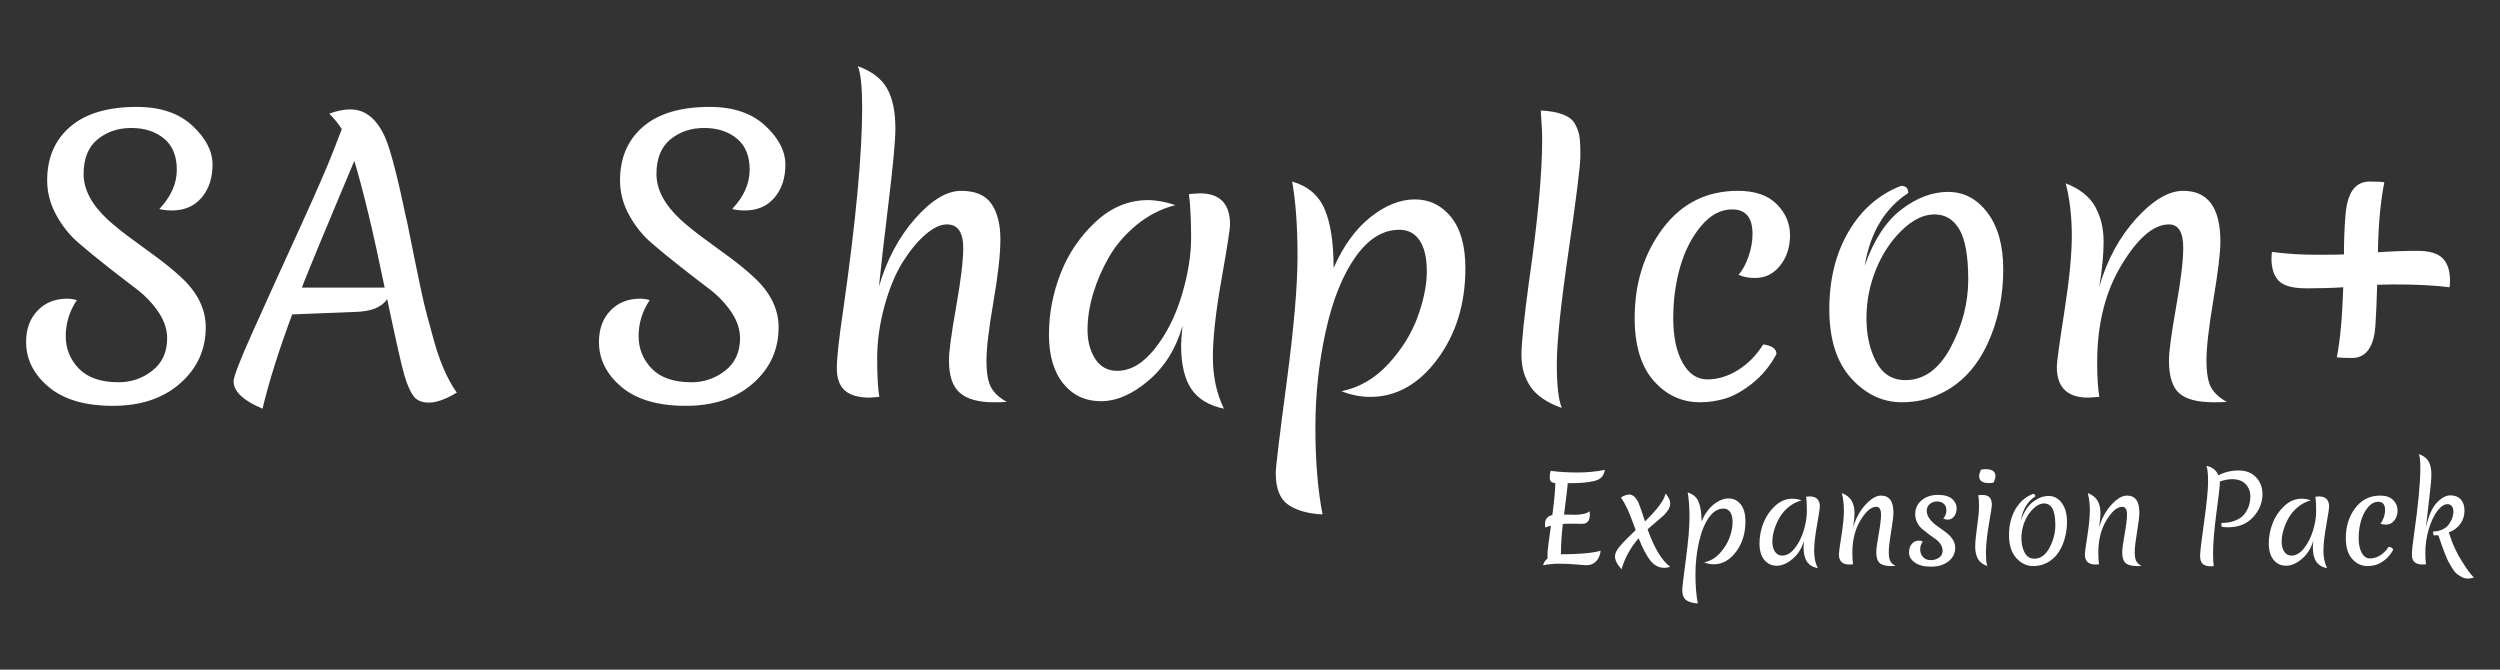 <?xml version="1.0" encoding="UTF-8" standalone="no"?><!-- Generator: Gravit.io --><svg xmlns="http://www.w3.org/2000/svg" xmlns:xlink="http://www.w3.org/1999/xlink" style="isolation:isolate" viewBox="0 0 1680 450" width="1680pt" height="450pt"><rect x="0" y="0" width="1680" height="450" fill="#333333" stroke="none"/><defs><clipPath id="_clipPath_pa4yNRP0V5wxm8q0RQKxZALOFTkyyeY1"><rect width="1680" height="450"/></clipPath></defs><g clip-path="url(#_clipPath_pa4yNRP0V5wxm8q0RQKxZALOFTkyyeY1)"><path d=" M 1608.26 191.12 L 1608.26 191.12 L 1597.46 191.36 L 1597.46 191.36 Q 1596.98 208.16 1596.26 218.84 L 1596.26 218.84 L 1596.26 218.84 Q 1595.54 229.52 1591.58 235.04 L 1591.58 235.04 L 1591.58 235.04 Q 1587.62 240.56 1580.54 240.56 L 1580.54 240.56 L 1580.54 240.56 Q 1573.46 240.56 1570.34 240.08 L 1570.34 240.08 L 1570.34 240.08 Q 1573.7 223.28 1574.66 193.04 L 1574.66 193.04 L 1574.66 193.04 Q 1563.86 193.76 1550.06 193.76 L 1550.06 193.76 L 1550.06 193.76 Q 1536.26 193.76 1531.34 188.72 L 1531.34 188.72 L 1531.34 188.72 Q 1526.42 183.68 1526.42 173.6 L 1526.42 173.6 L 1526.42 173.6 Q 1526.42 172.88 1526.54 171.44 L 1526.54 171.44 L 1526.54 171.44 Q 1526.66 170 1526.66 169.28 L 1526.66 169.28 L 1526.66 169.28 Q 1541.3 171.2 1556.42 171.2 L 1556.42 171.2 L 1556.42 171.2 Q 1571.54 171.2 1575.14 170.96 L 1575.14 170.96 L 1575.14 170.96 Q 1575.14 157.28 1576.1 145.16 L 1576.1 145.16 L 1576.1 145.16 Q 1577.06 133.04 1581.14 127.52 L 1581.14 127.52 L 1581.14 127.52 Q 1585.22 122 1592.42 122 L 1592.42 122 L 1592.42 122 Q 1599.62 122 1602.26 122.48 L 1602.26 122.48 L 1602.26 122.48 Q 1598.42 141.68 1597.94 169.52 L 1597.94 169.52 L 1597.94 169.52 Q 1612.34 168.56 1624.46 168.56 L 1624.46 168.56 L 1624.46 168.56 Q 1636.58 168.56 1641.5 173.6 L 1641.5 173.6 L 1641.5 173.6 Q 1646.42 178.64 1646.42 188.72 L 1646.42 188.72 L 1646.42 188.72 Q 1646.42 189.44 1646.3 190.88 L 1646.3 190.88 L 1646.3 190.88 Q 1646.18 192.32 1646.18 193.04 L 1646.18 193.04 L 1646.18 193.04 Q 1631.54 191.12 1608.26 191.12 Z  M 457.46 147.68 L 457.46 147.68 L 457.46 147.68 Q 464.66 154.16 473.42 160.52 L 473.42 160.52 L 473.42 160.52 Q 482.18 166.88 490.94 173.36 L 490.94 173.36 L 490.94 173.36 Q 499.7 179.84 506.9 186.56 L 506.9 186.56 L 506.9 186.56 Q 523.22 201.68 523.22 219.92 L 523.22 219.92 L 523.22 219.92 Q 523.22 242.48 506.06 257.6 L 506.06 257.6 L 506.06 257.6 Q 488.9 272.72 460.82 272.72 L 460.82 272.72 L 460.82 272.72 Q 432.74 272.72 417.62 260 L 417.62 260 L 417.62 260 Q 402.5 247.28 402.5 229.76 L 402.5 229.76 L 402.5 229.76 Q 402.5 216.8 410.18 208.76 L 410.18 208.76 L 410.18 208.76 Q 417.86 200.72 430.1 200.72 L 430.1 200.72 L 430.1 200.72 Q 433.46 200.72 436.58 201.68 L 436.58 201.68 L 436.58 201.68 Q 429.14 212.96 429.14 225.8 L 429.14 225.8 L 429.14 225.8 Q 429.14 238.64 438.02 247.76 L 438.02 247.76 L 438.02 247.76 Q 446.9 256.88 464.66 256.88 L 464.66 256.88 L 464.66 256.88 Q 477.38 256.88 487.34 249.08 L 487.34 249.08 L 487.34 249.08 Q 497.3 241.28 497.3 227.36 L 497.3 227.36 L 497.3 227.36 Q 497.3 218.24 491.3 209.48 L 491.3 209.48 L 491.3 209.48 Q 485.3 200.72 476.42 194 L 476.42 194 L 476.42 194 Q 467.54 187.28 456.98 179 L 456.98 179 L 456.98 179 Q 446.42 170.72 437.54 163.04 L 437.54 163.04 L 437.54 163.04 Q 428.66 155.36 422.66 144.32 L 422.66 144.32 L 422.66 144.32 Q 416.66 133.28 416.66 121.28 L 416.66 121.28 L 416.66 121.28 Q 416.66 98.48 432.14 85.16 L 432.14 85.16 L 432.14 85.16 Q 447.62 71.84 476.9 71.84 L 476.9 71.84 L 476.9 71.84 Q 500.66 71.84 514.22 84.44 L 514.22 84.44 L 514.22 84.44 Q 527.78 97.04 527.78 110.6 L 527.78 110.6 L 527.78 110.6 Q 527.78 124.16 520.46 132.8 L 520.46 132.8 L 520.46 132.8 Q 513.14 141.44 500.42 141.44 L 500.42 141.44 L 500.42 141.44 Q 496.1 141.44 492.02 140.48 L 492.02 140.48 L 492.02 140.48 Q 503.78 128 503.78 114.08 L 503.78 114.08 L 503.78 114.08 Q 503.78 100.16 495.14 93.08 L 495.14 93.08 L 495.14 93.08 Q 486.5 86 473.18 86 L 473.18 86 L 473.18 86 Q 459.86 86 450.5 93.68 L 450.5 93.68 L 450.5 93.68 Q 441.14 101.36 441.14 116.96 L 441.14 116.96 L 441.14 116.96 Q 441.14 132.56 457.46 147.68 Z  M 590.66 192.56 L 590.66 192.56 Q 598.58 165.44 615.02 146.84 L 615.02 146.84 L 615.02 146.84 Q 631.46 128.24 645.86 128.24 L 645.86 128.24 L 645.86 128.24 Q 660.26 128.24 666.26 137 L 666.26 137 L 666.26 137 Q 672.26 145.76 672.26 160.76 L 672.26 160.76 L 672.26 160.76 Q 672.26 175.76 667.58 202.88 L 667.58 202.88 L 667.58 202.88 Q 662.9 230 662.9 242.36 L 662.9 242.36 L 662.9 242.36 Q 662.9 254.72 666.02 260.36 L 666.02 260.36 L 666.02 260.36 Q 669.14 266 676.58 270.08 L 676.58 270.08 L 676.58 270.08 Q 673.46 270.32 667.7 270.32 L 667.7 270.32 L 667.7 270.32 Q 652.34 270.32 645.02 263.96 L 645.02 263.96 L 645.02 263.96 Q 637.7 257.6 637.7 242.24 L 637.7 242.24 L 637.7 242.24 Q 637.7 233.36 642.5 206.36 L 642.5 206.36 L 642.5 206.36 Q 647.3 179.36 647.3 166.64 L 647.3 166.64 L 647.3 166.64 Q 647.3 150.8 636.26 150.8 L 636.26 150.8 L 636.26 150.8 Q 629.78 150.8 621.86 157.64 L 621.86 157.64 L 621.86 157.64 Q 613.94 164.48 606.62 176.12 L 606.62 176.12 L 606.62 176.12 Q 599.3 187.76 594.38 205.64 L 594.38 205.64 L 594.38 205.64 Q 589.46 223.52 589.46 240.92 L 589.46 240.92 L 589.46 240.92 Q 589.46 258.32 590.9 266.72 L 590.9 266.72 L 590.9 266.72 Q 585.14 267.2 584.42 267.2 L 584.42 267.2 L 584.42 267.2 Q 573.14 267.2 567.74 262.4 L 567.74 262.4 L 567.74 262.4 Q 562.34 257.6 562.34 247.4 L 562.34 247.4 L 562.34 247.4 Q 562.34 237.2 566.66 208.16 L 566.66 208.16 L 566.66 208.16 Q 579.38 118.88 579.38 72.56 L 579.38 72.56 L 579.38 72.56 Q 579.38 51.68 576.5 44.48 L 576.5 44.48 L 576.5 44.48 Q 590.42 49.52 596.06 59.36 L 596.06 59.36 L 596.06 59.36 Q 601.7 69.2 601.7 86.48 L 601.7 86.48 L 601.7 86.48 Q 601.7 98.48 597.02 136.88 L 597.02 136.88 L 597.02 136.88 Q 592.34 175.28 590.66 192.56 L 590.66 192.56 Z  M 745.22 172.76 L 745.22 172.76 L 745.22 172.76 Q 738.26 184.88 734.54 197.48 L 734.54 197.48 L 734.54 197.48 Q 730.82 210.08 730.82 221.6 L 730.82 221.6 L 730.82 221.6 Q 730.82 233.12 735.98 241.16 L 735.98 241.16 L 735.98 241.16 Q 741.14 249.2 750.74 249.2 L 750.74 249.2 L 750.74 249.2 Q 764.18 249.2 775.94 234.44 L 775.94 234.44 L 775.94 234.44 Q 787.7 219.68 794.06 198.68 L 794.06 198.68 L 794.06 198.68 Q 800.42 177.68 800.42 159.8 L 800.42 159.8 L 800.42 159.8 Q 800.42 141.92 798.98 130.4 L 798.98 130.4 L 798.98 130.4 Q 804.74 129.92 806.18 129.92 L 806.18 129.92 L 806.18 129.92 Q 826.58 129.92 826.58 150.8 L 826.58 150.8 L 826.58 150.8 Q 826.58 155.36 820.82 187.88 L 820.82 187.88 L 820.82 187.88 Q 815.06 220.4 815.06 239.96 L 815.06 239.96 L 815.06 239.96 Q 815.06 259.52 822.5 274.64 L 822.5 274.64 L 822.5 274.64 Q 807.38 271.52 800.54 261.32 L 800.54 261.32 L 800.54 261.32 Q 793.7 251.12 793.7 231.92 L 793.7 231.92 L 793.7 231.92 Q 793.7 228.56 794.66 218.96 L 794.66 218.96 L 794.66 218.96 Q 788.18 241.76 771.86 255.68 L 771.86 255.68 L 771.86 255.68 Q 755.54 269.6 739.82 269.6 L 739.82 269.6 L 739.82 269.6 Q 724.1 269.6 714.5 257.72 L 714.5 257.72 L 714.5 257.72 Q 704.9 245.84 704.9 224.84 L 704.9 224.84 L 704.9 224.84 Q 704.9 203.84 712.7 183.8 L 712.7 183.8 L 712.7 183.8 Q 720.5 163.76 736.22 149.12 L 736.22 149.12 L 736.22 149.12 Q 751.94 134.48 771.38 134.48 L 771.38 134.48 L 771.38 134.48 Q 779.78 134.48 789.86 137.84 L 789.86 137.84 L 789.86 137.84 Q 775.7 141.44 763.94 151.04 L 763.94 151.04 L 763.94 151.04 Q 752.18 160.64 745.22 172.76 Z  M 896.18 180.08 L 896.18 180.08 Q 906.02 157.76 921.02 145.88 L 921.02 145.88 L 921.02 145.88 Q 936.02 134 950.78 134 L 950.78 134 L 950.78 134 Q 965.54 134 975.14 145.88 L 975.14 145.88 L 975.14 145.88 Q 984.74 157.76 984.74 180.32 L 984.74 180.32 L 984.74 180.32 Q 984.74 216.08 965.9 241.4 L 965.9 241.4 L 965.9 241.4 Q 947.06 266.72 920.66 266.72 L 920.66 266.72 L 920.66 266.72 Q 911.3 266.72 901.46 262.88 L 901.46 262.88 L 901.46 262.88 Q 919.46 259.28 933.02 244.52 L 933.02 244.52 L 933.02 244.52 Q 946.58 229.76 952.7 212.84 L 952.7 212.84 L 952.7 212.84 Q 958.82 195.92 958.82 182.36 L 958.82 182.36 L 958.82 182.36 Q 958.82 168.8 954.02 161.6 L 954.02 161.6 L 954.02 161.6 Q 949.22 154.4 940.34 154.4 L 940.34 154.4 L 940.34 154.4 Q 923.78 154.4 910.82 172.76 L 910.82 172.76 L 910.82 172.76 Q 897.86 191.12 890.9 222.56 L 890.9 222.56 L 890.9 222.56 Q 883.94 254 883.94 287.48 L 883.94 287.48 L 883.94 287.48 Q 883.94 320.96 888.74 345.68 L 888.74 345.68 L 888.74 345.68 Q 874.1 344.96 865.7 339.2 L 865.7 339.2 L 865.7 339.2 Q 857.3 333.44 857.3 317.84 L 857.3 317.84 L 857.3 317.84 Q 857.3 312.08 864.62 257 L 864.62 257 L 864.62 257 Q 871.94 201.92 871.94 172.16 L 871.94 172.16 L 871.94 172.16 Q 871.94 142.4 868.34 122 L 868.34 122 L 868.34 122 Q 884.18 126.56 890.18 140.6 L 890.18 140.6 L 890.18 140.6 Q 896.18 154.64 896.18 180.08 L 896.18 180.08 Z  M 1058.18 82.88 L 1058.18 82.88 Q 1060.58 87.2 1061.3 91.16 L 1061.3 91.16 L 1061.3 91.16 Q 1062.02 95.12 1062.02 104.72 L 1062.02 104.72 L 1062.02 104.72 Q 1062.02 114.32 1054.1 168.56 L 1054.1 168.56 L 1054.1 168.56 Q 1046.18 222.8 1046.18 244.52 L 1046.18 244.52 L 1046.18 244.52 Q 1046.18 266.24 1049.54 274.16 L 1049.54 274.16 L 1049.54 274.16 Q 1034.66 268.88 1028.54 259.88 L 1028.54 259.88 L 1028.54 259.88 Q 1022.42 250.88 1022.42 238.76 L 1022.42 238.76 L 1022.42 238.76 Q 1022.42 226.64 1027.46 189.44 L 1027.46 189.44 L 1027.46 189.44 Q 1036.34 127.76 1036.34 93.92 L 1036.34 93.92 L 1036.34 93.92 Q 1036.34 86.72 1035.38 74.24 L 1035.38 74.24 L 1035.38 74.24 Q 1053.62 75.2 1058.18 82.88 L 1058.18 82.88 Z  M 1143.14 151.88 L 1143.14 151.88 L 1143.14 151.88 Q 1133.78 163.04 1129.1 179.24 L 1129.1 179.24 L 1129.1 179.24 Q 1124.42 195.44 1124.42 213.92 L 1124.42 213.92 L 1124.42 213.92 Q 1124.42 232.4 1130.66 243.68 L 1130.66 243.68 L 1130.66 243.68 Q 1136.9 254.96 1147.34 254.96 L 1147.34 254.96 L 1147.34 254.96 Q 1157.78 254.96 1167.86 248.72 L 1167.86 248.72 L 1167.86 248.72 Q 1177.94 242.48 1184.9 231.44 L 1184.9 231.44 L 1184.9 231.44 Q 1193.78 232.64 1193.78 237.92 L 1193.78 237.92 L 1193.78 237.92 Q 1187.3 249.92 1177.58 257.6 L 1177.58 257.6 L 1177.58 257.6 Q 1167.86 265.28 1159.46 267.8 L 1159.46 267.8 L 1159.46 267.8 Q 1151.06 270.32 1142.42 270.32 L 1142.42 270.32 L 1142.42 270.32 Q 1123.94 270.32 1111.22 255.8 L 1111.22 255.8 L 1111.22 255.8 Q 1098.5 241.28 1098.5 213.68 L 1098.5 213.68 L 1098.5 213.68 Q 1098.5 178.64 1117.46 153.44 L 1117.46 153.44 L 1117.46 153.44 Q 1136.42 128.24 1167.86 128.24 L 1167.86 128.24 L 1167.86 128.24 Q 1185.14 128.24 1194.02 137.24 L 1194.02 137.24 L 1194.02 137.24 Q 1202.9 146.24 1202.9 158.12 L 1202.9 158.12 L 1202.9 158.12 Q 1202.9 170 1196.3 178.4 L 1196.3 178.4 L 1196.3 178.4 Q 1189.7 186.8 1179.38 186.8 L 1179.38 186.8 L 1179.38 186.8 Q 1172.9 186.8 1168.34 184.64 L 1168.34 184.64 L 1168.34 184.64 Q 1172.18 180.32 1174.94 172.52 L 1174.94 172.52 L 1174.94 172.52 Q 1177.7 164.72 1177.7 157.28 L 1177.7 157.28 L 1177.7 157.28 Q 1177.7 140.72 1164.02 140.72 L 1164.02 140.72 L 1164.02 140.72 Q 1152.5 140.72 1143.14 151.88 Z  M 1322.66 187.88 L 1322.66 187.88 L 1322.66 187.88 Q 1322.66 164.48 1316.78 154.28 L 1316.78 154.28 L 1316.78 154.28 Q 1310.9 144.08 1299.98 144.08 L 1299.98 144.08 L 1299.98 144.08 Q 1289.06 144.08 1278.02 154.76 L 1278.02 154.76 L 1278.02 154.76 Q 1266.98 165.44 1260.62 181.16 L 1260.62 181.16 L 1260.62 181.16 Q 1254.26 196.88 1254.26 213.8 L 1254.26 213.8 L 1254.26 213.8 Q 1254.26 230.72 1260.74 243.08 L 1260.74 243.08 L 1260.74 243.08 Q 1267.22 255.44 1280.42 255.44 L 1280.42 255.44 L 1280.42 255.44 Q 1299.14 255.44 1310.9 233.36 L 1310.9 233.36 L 1310.9 233.36 Q 1322.66 211.28 1322.66 187.88 Z  M 1253.06 178.64 L 1253.06 178.64 Q 1262.18 152.72 1277.66 140.84 L 1277.66 140.84 L 1277.66 140.84 Q 1293.14 128.96 1309.1 128.96 L 1309.1 128.96 L 1309.1 128.96 Q 1325.06 128.96 1335.62 143 L 1335.62 143 L 1335.62 143 Q 1346.18 157.04 1346.18 181.04 L 1346.18 181.04 L 1346.18 181.04 Q 1346.18 207.44 1336.1 230 L 1336.1 230 L 1336.1 230 Q 1324.82 254.96 1303.46 264.8 L 1303.46 264.8 L 1303.46 264.8 Q 1291.94 270.32 1278.02 270.32 L 1278.02 270.32 L 1278.02 270.32 Q 1258.58 270.32 1243.94 254.12 L 1243.94 254.12 L 1243.94 254.12 Q 1229.3 237.92 1229.3 207.8 L 1229.3 207.8 L 1229.3 207.8 Q 1229.3 177.68 1242.26 155.6 L 1242.26 155.6 L 1242.26 155.6 Q 1255.22 133.52 1277.54 124.88 L 1277.54 124.88 L 1277.54 124.88 Q 1282.34 124.88 1282.34 129.68 L 1282.34 129.68 L 1282.34 129.68 Q 1258.58 145.28 1253.06 178.64 L 1253.06 178.64 Z  M 1492.1 162.32 L 1492.1 162.32 L 1492.1 162.32 Q 1492.1 173.36 1487.42 201.32 L 1487.42 201.32 L 1487.42 201.32 Q 1482.74 229.28 1482.74 242 L 1482.74 242 L 1482.74 242 Q 1482.74 254.72 1485.86 260.36 L 1485.86 260.36 L 1485.86 260.36 Q 1488.98 266 1496.42 270.08 L 1496.42 270.08 L 1496.42 270.08 Q 1493.3 270.32 1487.54 270.32 L 1487.54 270.32 L 1487.54 270.32 Q 1471.22 270.32 1464.38 264.2 L 1464.38 264.2 L 1464.38 264.2 Q 1457.54 258.08 1457.54 242.24 L 1457.54 242.24 L 1457.54 242.24 Q 1457.54 233.36 1462.34 206.36 L 1462.34 206.36 L 1462.34 206.36 Q 1467.14 179.36 1467.14 166.64 L 1467.14 166.64 L 1467.14 166.64 Q 1467.14 150.8 1457.54 150.8 L 1457.54 150.8 L 1457.54 150.8 Q 1442.18 150.8 1425.74 177.92 L 1425.74 177.92 L 1425.74 177.92 Q 1409.3 205.04 1409.3 243.2 L 1409.3 243.2 L 1409.3 243.2 Q 1409.3 258.32 1410.74 266.72 L 1410.74 266.72 L 1410.74 266.72 Q 1404.5 267.2 1403.3 267.2 L 1403.3 267.2 L 1403.3 267.2 Q 1382.18 267.2 1382.18 246.56 L 1382.18 246.56 L 1382.18 246.56 Q 1382.18 241.76 1387.22 209.6 L 1387.22 209.6 L 1387.22 209.6 Q 1392.26 177.44 1392.26 158.36 L 1392.26 158.36 L 1392.26 158.36 Q 1392.26 139.28 1388.18 123.2 L 1388.18 123.2 L 1388.18 123.2 Q 1402.34 128.72 1407.98 138.92 L 1407.98 138.92 L 1407.98 138.92 Q 1413.62 149.12 1413.62 162.2 L 1413.62 162.2 L 1413.62 162.2 Q 1413.62 175.28 1410.74 192.56 L 1410.74 192.56 L 1410.74 192.56 Q 1418.66 165.44 1435.58 146.84 L 1435.58 146.84 L 1435.58 146.84 Q 1452.5 128.24 1467.14 128.24 L 1467.14 128.24 L 1467.14 128.24 Q 1492.1 128.24 1492.1 162.32 Z  M 72.5 147.68 L 72.5 147.68 L 72.5 147.68 Q 79.7 154.16 88.46 160.52 L 88.46 160.52 L 88.46 160.52 Q 97.22 166.88 105.98 173.36 L 105.98 173.36 L 105.98 173.36 Q 114.74 179.84 121.94 186.56 L 121.94 186.56 L 121.94 186.56 Q 138.26 201.68 138.26 219.92 L 138.26 219.92 L 138.26 219.92 Q 138.26 242.48 121.1 257.6 L 121.1 257.6 L 121.1 257.6 Q 103.94 272.72 75.86 272.72 L 75.86 272.72 L 75.86 272.72 Q 47.78 272.72 32.66 260 L 32.66 260 L 32.66 260 Q 17.54 247.28 17.54 229.76 L 17.54 229.76 L 17.54 229.76 Q 17.54 216.8 25.22 208.76 L 25.22 208.76 L 25.22 208.76 Q 32.9 200.72 45.14 200.72 L 45.14 200.72 L 45.14 200.72 Q 48.5 200.72 51.62 201.68 L 51.62 201.68 L 51.62 201.68 Q 44.18 212.96 44.18 225.8 L 44.18 225.8 L 44.18 225.8 Q 44.18 238.64 53.06 247.76 L 53.06 247.76 L 53.06 247.76 Q 61.94 256.88 79.7 256.88 L 79.7 256.88 L 79.7 256.88 Q 92.42 256.88 102.38 249.08 L 102.38 249.08 L 102.38 249.08 Q 112.34 241.28 112.34 227.36 L 112.34 227.36 L 112.34 227.36 Q 112.34 218.24 106.34 209.48 L 106.34 209.48 L 106.34 209.48 Q 100.34 200.72 91.46 194 L 91.46 194 L 91.46 194 Q 82.58 187.28 72.02 179 L 72.02 179 L 72.02 179 Q 61.46 170.72 52.58 163.04 L 52.58 163.04 L 52.58 163.04 Q 43.7 155.36 37.7 144.32 L 37.7 144.32 L 37.7 144.32 Q 31.7 133.28 31.7 121.28 L 31.7 121.28 L 31.7 121.28 Q 31.7 98.48 47.18 85.16 L 47.18 85.16 L 47.18 85.16 Q 62.66 71.84 91.94 71.84 L 91.94 71.84 L 91.94 71.84 Q 115.7 71.84 129.26 84.44 L 129.26 84.44 L 129.26 84.44 Q 142.82 97.04 142.82 110.6 L 142.82 110.6 L 142.82 110.6 Q 142.82 124.16 135.5 132.8 L 135.5 132.8 L 135.5 132.8 Q 128.18 141.44 115.46 141.44 L 115.46 141.44 L 115.46 141.44 Q 111.14 141.44 107.06 140.48 L 107.06 140.48 L 107.06 140.48 Q 118.82 128 118.82 114.08 L 118.82 114.08 L 118.82 114.08 Q 118.82 100.16 110.18 93.08 L 110.18 93.08 L 110.18 93.08 Q 101.54 86 88.22 86 L 88.22 86 L 88.22 86 Q 74.9 86 65.54 93.68 L 65.54 93.68 L 65.54 93.68 Q 56.18 101.36 56.18 116.96 L 56.18 116.96 L 56.18 116.96 Q 56.18 132.56 72.5 147.68 Z  M 156.98 256.16 L 156.98 256.16 L 156.98 256.16 Q 156.98 251.6 170.18 222.2 L 170.18 222.2 L 170.18 222.2 Q 183.38 192.8 200.78 154.76 L 200.78 154.76 L 200.78 154.76 Q 218.18 116.72 224.42 100.4 L 224.42 100.4 L 229.7 86.72 L 229.7 86.72 Q 225.86 80.96 221.3 76.4 L 221.3 76.4 L 221.3 76.4 Q 228.74 73.52 235.46 73.52 L 235.46 73.52 L 235.46 73.52 Q 250.58 73.52 258.98 92.72 L 258.98 92.72 L 258.98 92.72 Q 264.26 104.96 273.14 147.44 L 273.14 147.44 L 273.14 147.44 Q 273.38 147.92 273.86 150.56 L 273.86 150.56 L 273.86 150.56 Q 274.34 153.2 278.78 174.92 L 278.78 174.92 L 278.78 174.92 Q 283.22 196.64 284.9 203.72 L 284.9 203.72 L 284.9 203.72 Q 286.58 210.8 290.66 225.44 L 290.66 225.44 L 290.66 225.44 Q 297.14 250.16 306.98 263.84 L 306.98 263.84 L 306.98 263.84 Q 295.7 270.56 288.38 270.56 L 288.38 270.56 L 288.38 270.56 Q 281.06 270.56 277.82 266.12 L 277.82 266.12 L 277.82 266.12 Q 274.58 261.68 271.82 252.44 L 271.82 252.44 L 271.82 252.44 Q 269.06 243.2 260.18 200.96 L 260.18 200.96 L 260.18 200.96 Q 254.9 209.12 239.06 209.6 L 239.06 209.6 L 196.34 211.28 L 196.34 211.28 Q 182.66 248.24 176.42 274.64 L 176.42 274.64 L 176.42 274.64 Q 156.98 266.48 156.98 256.16 Z  M 238.1 108.08 L 238.1 108.08 L 238.1 108.08 Q 210.5 173.6 202.82 193.28 L 202.82 193.28 L 258.5 193.28 L 258.5 193.28 Q 247.22 138.32 238.1 108.08 Z  M 1491.66 323.6 L 1491.66 323.6 L 1491.74 324.56 L 1491.74 324.56 Q 1491.74 327.6 1489.46 344.44 L 1489.46 344.44 L 1489.46 344.44 Q 1487.18 361.28 1487.18 372.56 L 1487.18 372.56 L 1487.18 372.56 Q 1487.18 377.6 1487.66 380.4 L 1487.66 380.4 L 1487.66 380.4 Q 1485.74 380.56 1485.58 380.56 L 1485.58 380.56 L 1485.58 380.56 Q 1481.98 380.56 1480.22 378.92 L 1480.22 378.92 L 1480.22 378.92 Q 1478.46 377.28 1478.46 373.56 L 1478.46 373.56 L 1478.46 373.56 Q 1478.46 369.84 1481.14 350.84 L 1481.14 350.84 L 1481.14 350.84 Q 1483.82 331.84 1483.82 323.72 L 1483.82 323.72 L 1483.82 323.72 Q 1483.82 315.6 1482.7 313.12 L 1482.7 313.12 L 1482.7 313.12 Q 1485.26 313.44 1487.46 315.08 L 1487.46 315.08 L 1487.46 315.08 Q 1489.66 316.72 1490.78 319.44 L 1490.78 319.44 L 1490.78 319.44 Q 1496.86 316.16 1504.34 316.16 L 1504.34 316.16 L 1504.34 316.16 Q 1511.82 316.16 1516.1 320.76 L 1516.1 320.76 L 1516.1 320.76 Q 1520.38 325.36 1520.38 332.08 L 1520.38 332.08 L 1520.38 332.08 Q 1520.38 340.64 1514.14 347.48 L 1514.14 347.48 L 1514.14 347.48 Q 1507.9 354.32 1497.34 354.32 L 1497.34 354.32 L 1497.34 354.32 Q 1494.94 354.32 1492.94 354 L 1492.94 354 L 1492.7 351.44 L 1492.7 351.44 Q 1498.06 351.44 1502.06 349.84 L 1502.06 349.84 L 1502.06 349.84 Q 1506.06 348.24 1508.14 345.6 L 1508.14 345.6 L 1508.14 345.6 Q 1512.22 340.48 1512.22 333.6 L 1512.22 333.6 L 1512.22 333.6 Q 1512.22 328.64 1509.06 325.32 L 1509.06 325.32 L 1509.06 325.32 Q 1505.9 322 1499.9 322 L 1499.9 322 L 1499.9 322 Q 1496.3 322 1491.66 323.6 Z  M 1538.06 347.88 L 1538.06 347.88 L 1538.06 347.88 Q 1535.74 351.92 1534.5 356.12 L 1534.5 356.12 L 1534.5 356.12 Q 1533.26 360.32 1533.26 364.16 L 1533.26 364.16 L 1533.26 364.16 Q 1533.26 368 1534.98 370.68 L 1534.98 370.68 L 1534.98 370.68 Q 1536.7 373.36 1539.9 373.36 L 1539.9 373.36 L 1539.9 373.36 Q 1544.38 373.36 1548.3 368.44 L 1548.3 368.44 L 1548.3 368.44 Q 1552.22 363.52 1554.34 356.52 L 1554.34 356.52 L 1554.34 356.52 Q 1556.46 349.52 1556.46 343.56 L 1556.46 343.56 L 1556.46 343.56 Q 1556.46 337.6 1555.98 333.76 L 1555.98 333.76 L 1555.98 333.76 Q 1557.9 333.6 1558.38 333.6 L 1558.38 333.6 L 1558.38 333.6 Q 1565.18 333.6 1565.18 340.56 L 1565.18 340.56 L 1565.18 340.56 Q 1565.18 342.08 1563.26 352.92 L 1563.26 352.92 L 1563.26 352.92 Q 1561.34 363.76 1561.34 370.28 L 1561.34 370.28 L 1561.34 370.28 Q 1561.34 376.8 1563.82 381.84 L 1563.82 381.84 L 1563.82 381.84 Q 1558.78 380.8 1556.5 377.4 L 1556.5 377.4 L 1556.5 377.4 Q 1554.22 374 1554.22 367.6 L 1554.22 367.6 L 1554.22 367.6 Q 1554.22 366.48 1554.54 363.28 L 1554.54 363.28 L 1554.54 363.28 Q 1552.38 370.88 1546.94 375.52 L 1546.94 375.52 L 1546.94 375.52 Q 1541.5 380.16 1536.26 380.16 L 1536.26 380.16 L 1536.26 380.16 Q 1531.02 380.16 1527.82 376.2 L 1527.82 376.2 L 1527.82 376.2 Q 1524.62 372.24 1524.62 365.24 L 1524.62 365.24 L 1524.62 365.24 Q 1524.62 358.24 1527.22 351.56 L 1527.22 351.56 L 1527.22 351.56 Q 1529.82 344.88 1535.06 340 L 1535.06 340 L 1535.06 340 Q 1540.3 335.12 1546.78 335.12 L 1546.78 335.12 L 1546.78 335.12 Q 1549.58 335.12 1552.94 336.24 L 1552.94 336.24 L 1552.94 336.24 Q 1548.22 337.44 1544.3 340.64 L 1544.3 340.64 L 1544.3 340.64 Q 1540.38 343.84 1538.06 347.88 Z  M 1591.26 340.92 L 1591.26 340.92 L 1591.26 340.92 Q 1588.14 344.64 1586.58 350.04 L 1586.58 350.04 L 1586.58 350.04 Q 1585.02 355.44 1585.02 361.6 L 1585.02 361.6 L 1585.02 361.6 Q 1585.02 367.76 1587.1 371.52 L 1587.1 371.52 L 1587.1 371.52 Q 1589.18 375.28 1592.66 375.28 L 1592.66 375.28 L 1592.66 375.28 Q 1596.14 375.28 1599.5 373.2 L 1599.5 373.2 L 1599.5 373.2 Q 1602.86 371.12 1605.18 367.44 L 1605.18 367.44 L 1605.18 367.44 Q 1608.14 367.84 1608.14 369.6 L 1608.14 369.6 L 1608.14 369.6 Q 1605.98 373.6 1602.74 376.16 L 1602.74 376.16 L 1602.74 376.16 Q 1599.5 378.72 1596.7 379.56 L 1596.7 379.56 L 1596.7 379.56 Q 1593.9 380.4 1591.02 380.4 L 1591.02 380.4 L 1591.02 380.4 Q 1584.86 380.4 1580.62 375.56 L 1580.62 375.56 L 1580.62 375.56 Q 1576.38 370.72 1576.38 361.52 L 1576.38 361.52 L 1576.38 361.52 Q 1576.38 349.84 1582.7 341.44 L 1582.7 341.44 L 1582.7 341.44 Q 1589.02 333.04 1599.5 333.04 L 1599.5 333.04 L 1599.5 333.04 Q 1605.26 333.04 1608.22 336.04 L 1608.22 336.04 L 1608.22 336.04 Q 1611.18 339.04 1611.18 343 L 1611.18 343 L 1611.18 343 Q 1611.18 346.96 1608.98 349.76 L 1608.98 349.76 L 1608.98 349.76 Q 1606.78 352.56 1603.34 352.56 L 1603.34 352.56 L 1603.34 352.56 Q 1601.18 352.56 1599.66 351.84 L 1599.66 351.84 L 1599.66 351.84 Q 1600.94 350.4 1601.86 347.8 L 1601.86 347.8 L 1601.86 347.8 Q 1602.78 345.2 1602.78 342.72 L 1602.78 342.72 L 1602.78 342.72 Q 1602.78 337.2 1598.22 337.2 L 1598.22 337.2 L 1598.22 337.2 Q 1594.38 337.2 1591.26 340.92 Z  M 1630.22 354.48 L 1630.22 354.48 Q 1632.7 343.04 1637.42 337.96 L 1637.42 337.96 L 1637.42 337.96 Q 1642.14 332.88 1646.62 332.88 L 1646.62 332.88 L 1646.62 332.88 Q 1651.1 332.88 1653.62 335.6 L 1653.62 335.6 L 1653.62 335.6 Q 1656.14 338.32 1656.14 343.24 L 1656.14 343.24 L 1656.14 343.24 Q 1656.14 348.16 1653.34 352.04 L 1653.34 352.04 L 1653.34 352.04 Q 1650.54 355.92 1645.66 357.76 L 1645.66 357.76 L 1646.62 360.72 L 1646.62 360.72 Q 1649.26 368.96 1654.3 377.04 L 1654.3 377.04 L 1654.3 377.04 Q 1659.34 385.12 1662.46 388.08 L 1662.46 388.08 L 1662.46 388.08 Q 1660.3 388.8 1658.34 388.8 L 1658.34 388.8 L 1658.34 388.8 Q 1656.38 388.8 1654.38 387.8 L 1654.38 387.8 L 1654.38 387.8 Q 1652.38 386.8 1650.9 385.56 L 1650.9 385.56 L 1650.9 385.56 Q 1649.42 384.32 1647.78 381.64 L 1647.78 381.64 L 1647.78 381.64 Q 1646.14 378.96 1645.18 377.12 L 1645.18 377.12 L 1645.18 377.12 Q 1644.22 375.28 1642.78 371.52 L 1642.78 371.52 L 1642.78 371.52 Q 1641.26 367.6 1638.54 359.68 L 1638.54 359.68 L 1638.54 359.68 Q 1637.5 359.76 1635.5 359.76 L 1635.5 359.76 L 1635.5 359.76 Q 1635.02 359.36 1635.02 357.2 L 1635.02 357.2 L 1635.02 357.2 Q 1638.62 357.12 1641.42 355.76 L 1641.42 355.76 L 1641.42 355.76 Q 1644.22 354.4 1645.66 352.32 L 1645.66 352.32 L 1645.66 352.32 Q 1648.7 348.08 1648.7 343.76 L 1648.7 343.76 L 1648.7 343.76 Q 1648.7 341.6 1647.7 340.2 L 1647.7 340.2 L 1647.7 340.2 Q 1646.7 338.8 1644.78 338.8 L 1644.78 338.8 L 1644.78 338.8 Q 1641.42 338.8 1637.98 343.24 L 1637.98 343.24 L 1637.98 343.24 Q 1634.54 347.68 1632.18 355.44 L 1632.18 355.44 L 1632.18 355.44 Q 1629.82 363.2 1629.82 371.68 L 1629.82 371.68 L 1629.82 371.68 Q 1629.82 376.4 1630.3 379.2 L 1630.3 379.2 L 1630.3 379.2 Q 1628.38 379.36 1628.14 379.36 L 1628.14 379.36 L 1628.14 379.36 Q 1624.38 379.36 1622.58 377.76 L 1622.58 377.76 L 1622.58 377.76 Q 1620.78 376.16 1620.78 372.76 L 1620.78 372.76 L 1620.78 372.76 Q 1620.78 369.36 1622.14 359.68 L 1622.14 359.68 L 1622.14 359.68 Q 1626.46 329.92 1626.46 314.48 L 1626.46 314.48 L 1626.46 314.48 Q 1626.46 307.52 1625.5 305.12 L 1625.5 305.12 L 1625.5 305.12 Q 1630.14 306.8 1632.02 310.08 L 1632.02 310.08 L 1632.02 310.08 Q 1633.9 313.36 1633.9 319.12 L 1633.9 319.12 L 1633.9 319.12 Q 1633.9 323.12 1632.34 335.92 L 1632.34 335.92 L 1632.34 335.92 Q 1630.78 348.72 1630.22 354.48 L 1630.22 354.48 Z  M 1063.34 352 L 1063.34 352 L 1056.22 351.92 L 1056.22 351.92 Q 1052.3 351.92 1050.22 352.08 L 1050.22 352.08 L 1050.22 352.08 Q 1048.94 363.44 1048.94 372.48 L 1048.94 372.48 L 1048.94 372.48 Q 1067.42 372.48 1075.66 370.08 L 1075.66 370.08 L 1075.66 370.08 Q 1075.1 374.72 1072.5 377.28 L 1072.5 377.28 L 1072.5 377.28 Q 1069.9 379.84 1065.98 379.84 L 1065.98 379.84 L 1065.98 379.84 Q 1064.86 379.84 1059.06 379.32 L 1059.06 379.32 L 1059.06 379.32 Q 1053.26 378.8 1047.82 378.8 L 1047.82 378.8 L 1047.82 378.8 Q 1042.38 378.8 1036.94 379.84 L 1036.94 379.84 L 1036.94 379.84 Q 1037.58 377.2 1039.98 375.28 L 1039.98 375.28 L 1039.98 375.28 Q 1039.9 374.8 1039.9 372.24 L 1039.9 372.24 L 1039.9 372.24 Q 1039.9 369.68 1042.22 353.28 L 1042.22 353.28 L 1042.22 353.28 Q 1039.98 353.84 1038.38 354.48 L 1038.38 354.48 L 1038.38 354.48 Q 1038.22 353.04 1038.22 352.16 L 1038.22 352.16 L 1038.22 352.16 Q 1038.22 347.28 1043.18 346.08 L 1043.18 346.08 L 1043.18 346.08 Q 1045.02 332.64 1045.18 324.64 L 1045.18 324.64 L 1045.18 324.64 Q 1043.1 324.48 1042.26 323.6 L 1042.26 323.6 L 1042.26 323.6 Q 1041.42 322.72 1041.42 320.44 L 1041.42 320.44 L 1041.42 320.44 Q 1041.42 318.16 1042.06 316.4 L 1042.06 316.4 L 1042.06 316.4 Q 1050.3 317.52 1059.98 317.52 L 1059.98 317.52 L 1059.98 317.52 Q 1069.66 317.52 1078.46 315.76 L 1078.46 315.76 L 1078.46 315.76 Q 1077.98 318.8 1076.26 320.68 L 1076.26 320.68 L 1076.26 320.68 Q 1074.54 322.56 1070.78 323.36 L 1070.78 323.36 L 1070.78 323.36 Q 1067.02 324.16 1064.54 324.32 L 1064.54 324.32 L 1064.54 324.32 Q 1060.06 324.72 1053.5 324.72 L 1053.5 324.72 L 1053.5 324.72 Q 1053.42 327.6 1051.02 345.76 L 1051.02 345.76 L 1051.02 345.76 Q 1055.98 345.92 1058.22 345.92 L 1058.22 345.92 L 1058.22 345.92 Q 1065.26 345.92 1068.22 343.6 L 1068.22 343.6 L 1068.22 343.6 Q 1068.38 344.88 1068.38 345.68 L 1068.38 345.68 L 1068.38 345.68 Q 1068.38 352 1063.34 352 Z  M 1118.46 381.6 L 1118.46 381.6 L 1118.46 381.6 Q 1112.78 381.6 1108.82 376.4 L 1108.82 376.4 L 1108.82 376.4 Q 1104.86 371.2 1101.18 361.68 L 1101.18 361.68 L 1101.18 361.68 Q 1093.1 370.88 1089.66 382.56 L 1089.66 382.56 L 1089.66 382.56 Q 1085.26 377.68 1085.26 373.76 L 1085.26 373.76 L 1085.26 373.76 Q 1085.26 370.88 1088.7 366.88 L 1088.7 366.88 L 1088.7 366.88 Q 1092.14 362.88 1099.18 356.24 L 1099.18 356.24 L 1099.18 356.24 Q 1098.38 353.84 1097.74 352.24 L 1097.74 352.24 L 1097.74 352.24 Q 1097.1 350.64 1096.46 348.92 L 1096.46 348.92 L 1096.46 348.92 Q 1095.82 347.2 1095.5 346.48 L 1095.5 346.48 L 1095.5 346.48 Q 1095.18 345.76 1094.58 344.24 L 1094.58 344.24 L 1094.58 344.24 Q 1093.98 342.72 1093.58 341.96 L 1093.58 341.96 L 1093.58 341.96 Q 1093.18 341.2 1092.58 339.96 L 1092.58 339.96 L 1092.58 339.96 Q 1091.98 338.72 1091.5 337.92 L 1091.5 337.92 L 1091.5 337.92 Q 1090.62 336.32 1089.26 334.4 L 1089.26 334.4 L 1089.26 334.4 Q 1090.3 333.52 1091.98 332.92 L 1091.98 332.92 L 1091.98 332.92 Q 1093.66 332.32 1094.78 332.32 L 1094.78 332.32 L 1094.78 332.32 Q 1098.54 332.32 1101.18 338.08 L 1101.18 338.08 L 1101.18 338.08 Q 1102.3 340.64 1105.42 350.4 L 1105.42 350.4 L 1105.42 350.4 Q 1118.06 338.08 1119.26 331.6 L 1119.26 331.6 L 1119.26 331.6 Q 1122.38 335.52 1122.38 338.04 L 1122.38 338.04 L 1122.38 338.04 Q 1122.38 340.56 1120.94 342.76 L 1120.94 342.76 L 1120.94 342.76 Q 1119.5 344.96 1117.9 346.44 L 1117.9 346.44 L 1117.9 346.44 Q 1116.3 347.92 1112.7 350.92 L 1112.7 350.92 L 1112.7 350.92 Q 1109.1 353.92 1107.18 355.68 L 1107.18 355.68 L 1107.18 355.68 Q 1113.9 374.64 1122.38 380.88 L 1122.38 380.88 L 1122.38 380.88 Q 1120.22 381.6 1118.46 381.6 Z  M 1143.42 350.32 L 1143.42 350.32 Q 1146.7 342.88 1151.7 338.92 L 1151.7 338.92 L 1151.7 338.92 Q 1156.7 334.96 1161.62 334.96 L 1161.62 334.96 L 1161.62 334.96 Q 1166.54 334.96 1169.74 338.92 L 1169.74 338.92 L 1169.74 338.92 Q 1172.94 342.88 1172.94 350.4 L 1172.94 350.4 L 1172.94 350.4 Q 1172.94 362.32 1166.66 370.76 L 1166.66 370.76 L 1166.66 370.76 Q 1160.38 379.2 1151.58 379.2 L 1151.58 379.2 L 1151.58 379.2 Q 1148.46 379.2 1145.18 377.92 L 1145.18 377.92 L 1145.18 377.92 Q 1151.18 376.72 1155.7 371.8 L 1155.7 371.8 L 1155.7 371.8 Q 1160.22 366.88 1162.26 361.24 L 1162.26 361.24 L 1162.26 361.24 Q 1164.3 355.6 1164.3 351.08 L 1164.3 351.08 L 1164.3 351.08 Q 1164.3 346.56 1162.7 344.16 L 1162.7 344.16 L 1162.7 344.16 Q 1161.1 341.76 1158.14 341.76 L 1158.14 341.76 L 1158.14 341.76 Q 1152.62 341.76 1148.3 347.88 L 1148.3 347.88 L 1148.3 347.88 Q 1143.98 354 1141.66 364.48 L 1141.66 364.48 L 1141.66 364.48 Q 1139.34 374.96 1139.34 386.12 L 1139.34 386.12 L 1139.34 386.12 Q 1139.34 397.28 1140.94 405.52 L 1140.94 405.52 L 1140.94 405.52 Q 1136.06 405.28 1133.26 403.36 L 1133.26 403.36 L 1133.26 403.36 Q 1130.46 401.44 1130.46 396.24 L 1130.46 396.24 L 1130.46 396.24 Q 1130.46 394.32 1132.9 375.96 L 1132.9 375.96 L 1132.9 375.96 Q 1135.34 357.6 1135.34 347.68 L 1135.34 347.68 L 1135.34 347.68 Q 1135.34 337.76 1134.14 330.96 L 1134.14 330.96 L 1134.14 330.96 Q 1139.42 332.48 1141.42 337.16 L 1141.42 337.16 L 1141.42 337.16 Q 1143.42 341.84 1143.42 350.32 L 1143.42 350.32 Z  M 1195.82 347.88 L 1195.82 347.88 L 1195.82 347.88 Q 1193.5 351.92 1192.26 356.12 L 1192.26 356.12 L 1192.26 356.12 Q 1191.02 360.32 1191.02 364.16 L 1191.02 364.16 L 1191.02 364.16 Q 1191.02 368 1192.74 370.68 L 1192.74 370.68 L 1192.74 370.68 Q 1194.46 373.36 1197.66 373.36 L 1197.66 373.36 L 1197.66 373.36 Q 1202.14 373.36 1206.06 368.44 L 1206.06 368.44 L 1206.06 368.44 Q 1209.98 363.52 1212.1 356.52 L 1212.1 356.52 L 1212.1 356.52 Q 1214.22 349.52 1214.22 343.56 L 1214.22 343.56 L 1214.22 343.56 Q 1214.22 337.6 1213.74 333.76 L 1213.74 333.76 L 1213.74 333.76 Q 1215.66 333.6 1216.14 333.6 L 1216.14 333.6 L 1216.14 333.6 Q 1222.94 333.6 1222.94 340.56 L 1222.94 340.56 L 1222.94 340.56 Q 1222.94 342.08 1221.02 352.92 L 1221.02 352.92 L 1221.02 352.92 Q 1219.1 363.76 1219.1 370.28 L 1219.1 370.28 L 1219.1 370.28 Q 1219.1 376.8 1221.58 381.84 L 1221.58 381.84 L 1221.58 381.84 Q 1216.54 380.8 1214.26 377.4 L 1214.26 377.4 L 1214.26 377.4 Q 1211.98 374 1211.98 367.6 L 1211.98 367.6 L 1211.98 367.6 Q 1211.98 366.48 1212.3 363.28 L 1212.3 363.28 L 1212.3 363.28 Q 1210.14 370.88 1204.7 375.52 L 1204.7 375.52 L 1204.7 375.52 Q 1199.26 380.16 1194.02 380.16 L 1194.02 380.16 L 1194.02 380.16 Q 1188.78 380.16 1185.58 376.2 L 1185.58 376.2 L 1185.58 376.2 Q 1182.38 372.24 1182.38 365.24 L 1182.38 365.24 L 1182.38 365.24 Q 1182.38 358.24 1184.98 351.56 L 1184.98 351.56 L 1184.98 351.56 Q 1187.58 344.88 1192.82 340 L 1192.82 340 L 1192.82 340 Q 1198.06 335.12 1204.54 335.12 L 1204.54 335.12 L 1204.54 335.12 Q 1207.34 335.12 1210.7 336.24 L 1210.7 336.24 L 1210.7 336.24 Q 1205.98 337.44 1202.06 340.64 L 1202.06 340.64 L 1202.06 340.64 Q 1198.14 343.84 1195.82 347.88 Z  M 1272.38 344.4 L 1272.38 344.4 L 1272.38 344.4 Q 1272.38 348.08 1270.82 357.4 L 1270.82 357.4 L 1270.82 357.4 Q 1269.26 366.72 1269.26 370.96 L 1269.26 370.96 L 1269.26 370.96 Q 1269.26 375.2 1270.3 377.08 L 1270.3 377.08 L 1270.3 377.08 Q 1271.34 378.96 1273.82 380.32 L 1273.82 380.32 L 1273.82 380.32 Q 1272.78 380.4 1270.86 380.4 L 1270.86 380.4 L 1270.86 380.4 Q 1265.42 380.4 1263.14 378.36 L 1263.14 378.36 L 1263.14 378.36 Q 1260.86 376.32 1260.86 371.04 L 1260.86 371.04 L 1260.86 371.04 Q 1260.86 368.08 1262.46 359.08 L 1262.46 359.08 L 1262.46 359.08 Q 1264.06 350.08 1264.06 345.84 L 1264.06 345.84 L 1264.06 345.84 Q 1264.06 340.56 1260.86 340.56 L 1260.86 340.56 L 1260.86 340.56 Q 1255.74 340.56 1250.26 349.6 L 1250.26 349.6 L 1250.26 349.6 Q 1244.78 358.64 1244.78 371.36 L 1244.78 371.36 L 1244.78 371.36 Q 1244.78 376.4 1245.26 379.2 L 1245.26 379.2 L 1245.26 379.2 Q 1243.18 379.36 1242.78 379.36 L 1242.78 379.36 L 1242.78 379.36 Q 1235.74 379.36 1235.74 372.48 L 1235.74 372.48 L 1235.74 372.48 Q 1235.74 370.88 1237.42 360.16 L 1237.42 360.16 L 1237.42 360.16 Q 1239.1 349.44 1239.1 343.08 L 1239.1 343.08 L 1239.1 343.08 Q 1239.1 336.72 1237.74 331.36 L 1237.74 331.36 L 1237.74 331.36 Q 1242.46 333.2 1244.34 336.6 L 1244.34 336.6 L 1244.34 336.6 Q 1246.22 340 1246.22 344.36 L 1246.22 344.36 L 1246.22 344.36 Q 1246.22 348.72 1245.26 354.48 L 1245.26 354.48 L 1245.26 354.48 Q 1247.9 345.44 1253.54 339.24 L 1253.54 339.24 L 1253.54 339.24 Q 1259.18 333.04 1264.06 333.04 L 1264.06 333.04 L 1264.06 333.04 Q 1272.38 333.04 1272.38 344.4 Z  M 1301.7 336.96 L 1301.7 336.96 L 1301.7 336.96 Q 1299.02 336.96 1296.9 338.64 L 1296.9 338.64 L 1296.9 338.64 Q 1294.78 340.32 1294.78 343.24 L 1294.78 343.24 L 1294.78 343.24 Q 1294.78 346.16 1296.74 348.72 L 1296.74 348.72 L 1296.74 348.72 Q 1298.7 351.28 1301.5 353.28 L 1301.5 353.28 L 1301.5 353.28 Q 1304.3 355.28 1307.18 357.36 L 1307.18 357.36 L 1307.18 357.36 Q 1313.9 362.32 1313.9 368 L 1313.9 368 L 1313.9 368 Q 1313.9 373.68 1309.34 377.24 L 1309.34 377.24 L 1309.34 377.24 Q 1304.78 380.8 1297.7 380.8 L 1297.7 380.8 L 1297.7 380.8 Q 1290.62 380.8 1286.74 378 L 1286.74 378 L 1286.74 378 Q 1282.86 375.2 1282.86 371.4 L 1282.86 371.4 L 1282.86 371.4 Q 1282.86 367.6 1284.78 365.44 L 1284.78 365.44 L 1284.78 365.44 Q 1286.7 363.28 1289.42 363.28 L 1289.42 363.28 L 1289.42 363.28 Q 1290.86 363.28 1292.14 363.92 L 1292.14 363.92 L 1292.14 363.92 Q 1290.38 366.16 1290.38 369.2 L 1290.38 369.2 L 1290.38 369.2 Q 1290.38 372.24 1292.26 374.32 L 1292.26 374.32 L 1292.26 374.32 Q 1294.14 376.4 1297.46 376.4 L 1297.46 376.4 L 1297.46 376.4 Q 1300.78 376.4 1303.1 374.68 L 1303.1 374.68 L 1303.1 374.68 Q 1305.42 372.96 1305.42 370.32 L 1305.42 370.32 L 1305.42 370.32 Q 1305.42 367.68 1304.06 365.68 L 1304.06 365.68 L 1304.06 365.68 Q 1302.7 363.68 1300.66 362.24 L 1300.66 362.24 L 1300.66 362.24 Q 1298.62 360.8 1296.22 359.04 L 1296.22 359.04 L 1296.22 359.04 Q 1293.82 357.28 1291.78 355.56 L 1291.78 355.56 L 1291.78 355.56 Q 1289.74 353.84 1288.38 351.24 L 1288.38 351.24 L 1288.38 351.24 Q 1287.02 348.64 1287.02 345.52 L 1287.02 345.52 L 1287.02 345.52 Q 1287.02 339.84 1291.34 336.2 L 1291.34 336.2 L 1291.34 336.2 Q 1295.66 332.56 1302.22 332.56 L 1302.22 332.56 L 1302.22 332.56 Q 1308.78 332.56 1311.82 335.28 L 1311.82 335.28 L 1311.82 335.28 Q 1314.86 338 1314.86 341.4 L 1314.86 341.4 L 1314.86 341.4 Q 1314.86 344.8 1313.18 347 L 1313.18 347 L 1313.18 347 Q 1311.5 349.2 1308.86 349.2 L 1308.86 349.2 L 1308.86 349.2 Q 1307.58 349.2 1305.9 348.48 L 1305.9 348.48 L 1305.9 348.48 Q 1307.98 345.92 1307.98 342.96 L 1307.98 342.96 L 1307.98 342.96 Q 1307.98 340 1306.18 338.48 L 1306.18 338.48 L 1306.18 338.48 Q 1304.38 336.96 1301.7 336.96 Z  M 1335.5 380.4 L 1335.5 380.4 Q 1330.94 378.8 1329.14 375.48 L 1329.14 375.48 L 1329.14 375.48 Q 1327.34 372.16 1327.34 367.44 L 1327.34 367.44 L 1327.34 367.44 Q 1327.34 362.72 1328.62 353.92 L 1328.62 353.92 L 1328.62 353.92 Q 1329.9 345.12 1329.9 340.24 L 1329.9 340.24 L 1329.9 340.24 Q 1329.9 335.36 1329.42 332.72 L 1329.42 332.72 L 1329.42 332.72 Q 1330.86 332.56 1331.74 332.56 L 1331.74 332.56 L 1331.74 332.56 Q 1335.34 332.56 1336.94 334.16 L 1336.94 334.16 L 1336.94 334.16 Q 1338.54 335.76 1338.54 339.44 L 1338.54 339.44 L 1338.54 339.44 Q 1338.54 340.64 1336.58 352.04 L 1336.58 352.04 L 1336.58 352.04 Q 1334.62 363.44 1334.58 370.84 L 1334.58 370.84 L 1334.58 370.84 Q 1334.54 378.24 1335.5 380.4 L 1335.5 380.4 Z  M 1336.7 324.64 L 1336.7 324.64 L 1336.7 324.64 Q 1329.98 324.64 1329.98 320.08 L 1329.98 320.08 L 1329.98 320.08 Q 1329.98 318.48 1331.18 315.6 L 1331.18 315.6 L 1331.18 315.6 Q 1332.94 315.28 1334.22 315.28 L 1334.22 315.28 L 1334.22 315.28 Q 1340.94 315.28 1340.94 319.84 L 1340.94 319.84 L 1340.94 319.84 Q 1340.94 321.44 1339.74 324.32 L 1339.74 324.32 L 1339.74 324.32 Q 1337.98 324.64 1336.7 324.64 Z  M 1381.18 352.92 L 1381.18 352.92 L 1381.18 352.92 Q 1381.18 345.12 1379.22 341.72 L 1379.22 341.72 L 1379.22 341.72 Q 1377.26 338.32 1373.62 338.32 L 1373.62 338.32 L 1373.62 338.32 Q 1369.98 338.32 1366.3 341.88 L 1366.3 341.88 L 1366.3 341.88 Q 1362.62 345.44 1360.5 350.68 L 1360.5 350.68 L 1360.5 350.68 Q 1358.38 355.92 1358.38 361.56 L 1358.38 361.56 L 1358.38 361.56 Q 1358.38 367.2 1360.54 371.32 L 1360.54 371.32 L 1360.54 371.32 Q 1362.7 375.44 1367.1 375.44 L 1367.1 375.44 L 1367.1 375.44 Q 1373.34 375.44 1377.26 368.08 L 1377.26 368.08 L 1377.26 368.08 Q 1381.18 360.72 1381.18 352.92 Z  M 1357.98 349.84 L 1357.98 349.84 Q 1361.02 341.2 1366.18 337.24 L 1366.18 337.24 L 1366.18 337.24 Q 1371.34 333.28 1376.66 333.28 L 1376.66 333.28 L 1376.66 333.28 Q 1381.98 333.28 1385.5 337.96 L 1385.5 337.96 L 1385.5 337.96 Q 1389.02 342.64 1389.02 350.64 L 1389.02 350.64 L 1389.02 350.64 Q 1389.02 359.44 1385.66 366.96 L 1385.66 366.96 L 1385.66 366.96 Q 1381.9 375.28 1374.78 378.56 L 1374.78 378.56 L 1374.78 378.56 Q 1370.94 380.4 1366.3 380.4 L 1366.3 380.4 L 1366.3 380.4 Q 1359.82 380.4 1354.94 375 L 1354.94 375 L 1354.94 375 Q 1350.06 369.6 1350.06 359.56 L 1350.06 359.56 L 1350.06 359.56 Q 1350.06 349.52 1354.38 342.16 L 1354.38 342.16 L 1354.38 342.16 Q 1358.7 334.8 1366.14 331.92 L 1366.14 331.92 L 1366.14 331.92 Q 1367.74 331.92 1367.74 333.52 L 1367.74 333.52 L 1367.74 333.52 Q 1359.82 338.72 1357.98 349.84 L 1357.98 349.84 Z  M 1437.66 344.4 L 1437.66 344.4 L 1437.66 344.4 Q 1437.66 348.08 1436.1 357.4 L 1436.1 357.4 L 1436.1 357.4 Q 1434.54 366.72 1434.54 370.96 L 1434.54 370.96 L 1434.54 370.96 Q 1434.54 375.2 1435.58 377.08 L 1435.58 377.08 L 1435.58 377.08 Q 1436.62 378.96 1439.1 380.32 L 1439.1 380.32 L 1439.1 380.32 Q 1438.06 380.4 1436.14 380.4 L 1436.14 380.4 L 1436.14 380.4 Q 1430.7 380.4 1428.42 378.36 L 1428.42 378.36 L 1428.42 378.36 Q 1426.14 376.32 1426.14 371.04 L 1426.14 371.04 L 1426.14 371.04 Q 1426.14 368.08 1427.74 359.08 L 1427.74 359.08 L 1427.74 359.08 Q 1429.34 350.08 1429.34 345.84 L 1429.34 345.84 L 1429.34 345.84 Q 1429.34 340.56 1426.14 340.56 L 1426.14 340.56 L 1426.14 340.56 Q 1421.02 340.56 1415.54 349.6 L 1415.54 349.6 L 1415.54 349.6 Q 1410.06 358.64 1410.06 371.36 L 1410.06 371.36 L 1410.06 371.36 Q 1410.06 376.4 1410.54 379.2 L 1410.54 379.2 L 1410.54 379.2 Q 1408.46 379.36 1408.06 379.36 L 1408.06 379.36 L 1408.06 379.36 Q 1401.02 379.36 1401.02 372.48 L 1401.02 372.48 L 1401.02 372.48 Q 1401.02 370.88 1402.7 360.16 L 1402.7 360.16 L 1402.7 360.16 Q 1404.38 349.44 1404.38 343.08 L 1404.38 343.08 L 1404.38 343.08 Q 1404.38 336.72 1403.02 331.36 L 1403.02 331.36 L 1403.02 331.36 Q 1407.74 333.2 1409.62 336.6 L 1409.62 336.6 L 1409.62 336.6 Q 1411.5 340 1411.5 344.36 L 1411.5 344.36 L 1411.5 344.36 Q 1411.5 348.72 1410.54 354.48 L 1410.54 354.48 L 1410.54 354.48 Q 1413.18 345.44 1418.82 339.24 L 1418.82 339.24 L 1418.82 339.24 Q 1424.46 333.04 1429.34 333.04 L 1429.34 333.04 L 1429.34 333.04 Q 1437.66 333.04 1437.66 344.4 Z " fill-rule="evenodd" fill="rgb(255,255,255)"/></g></svg>